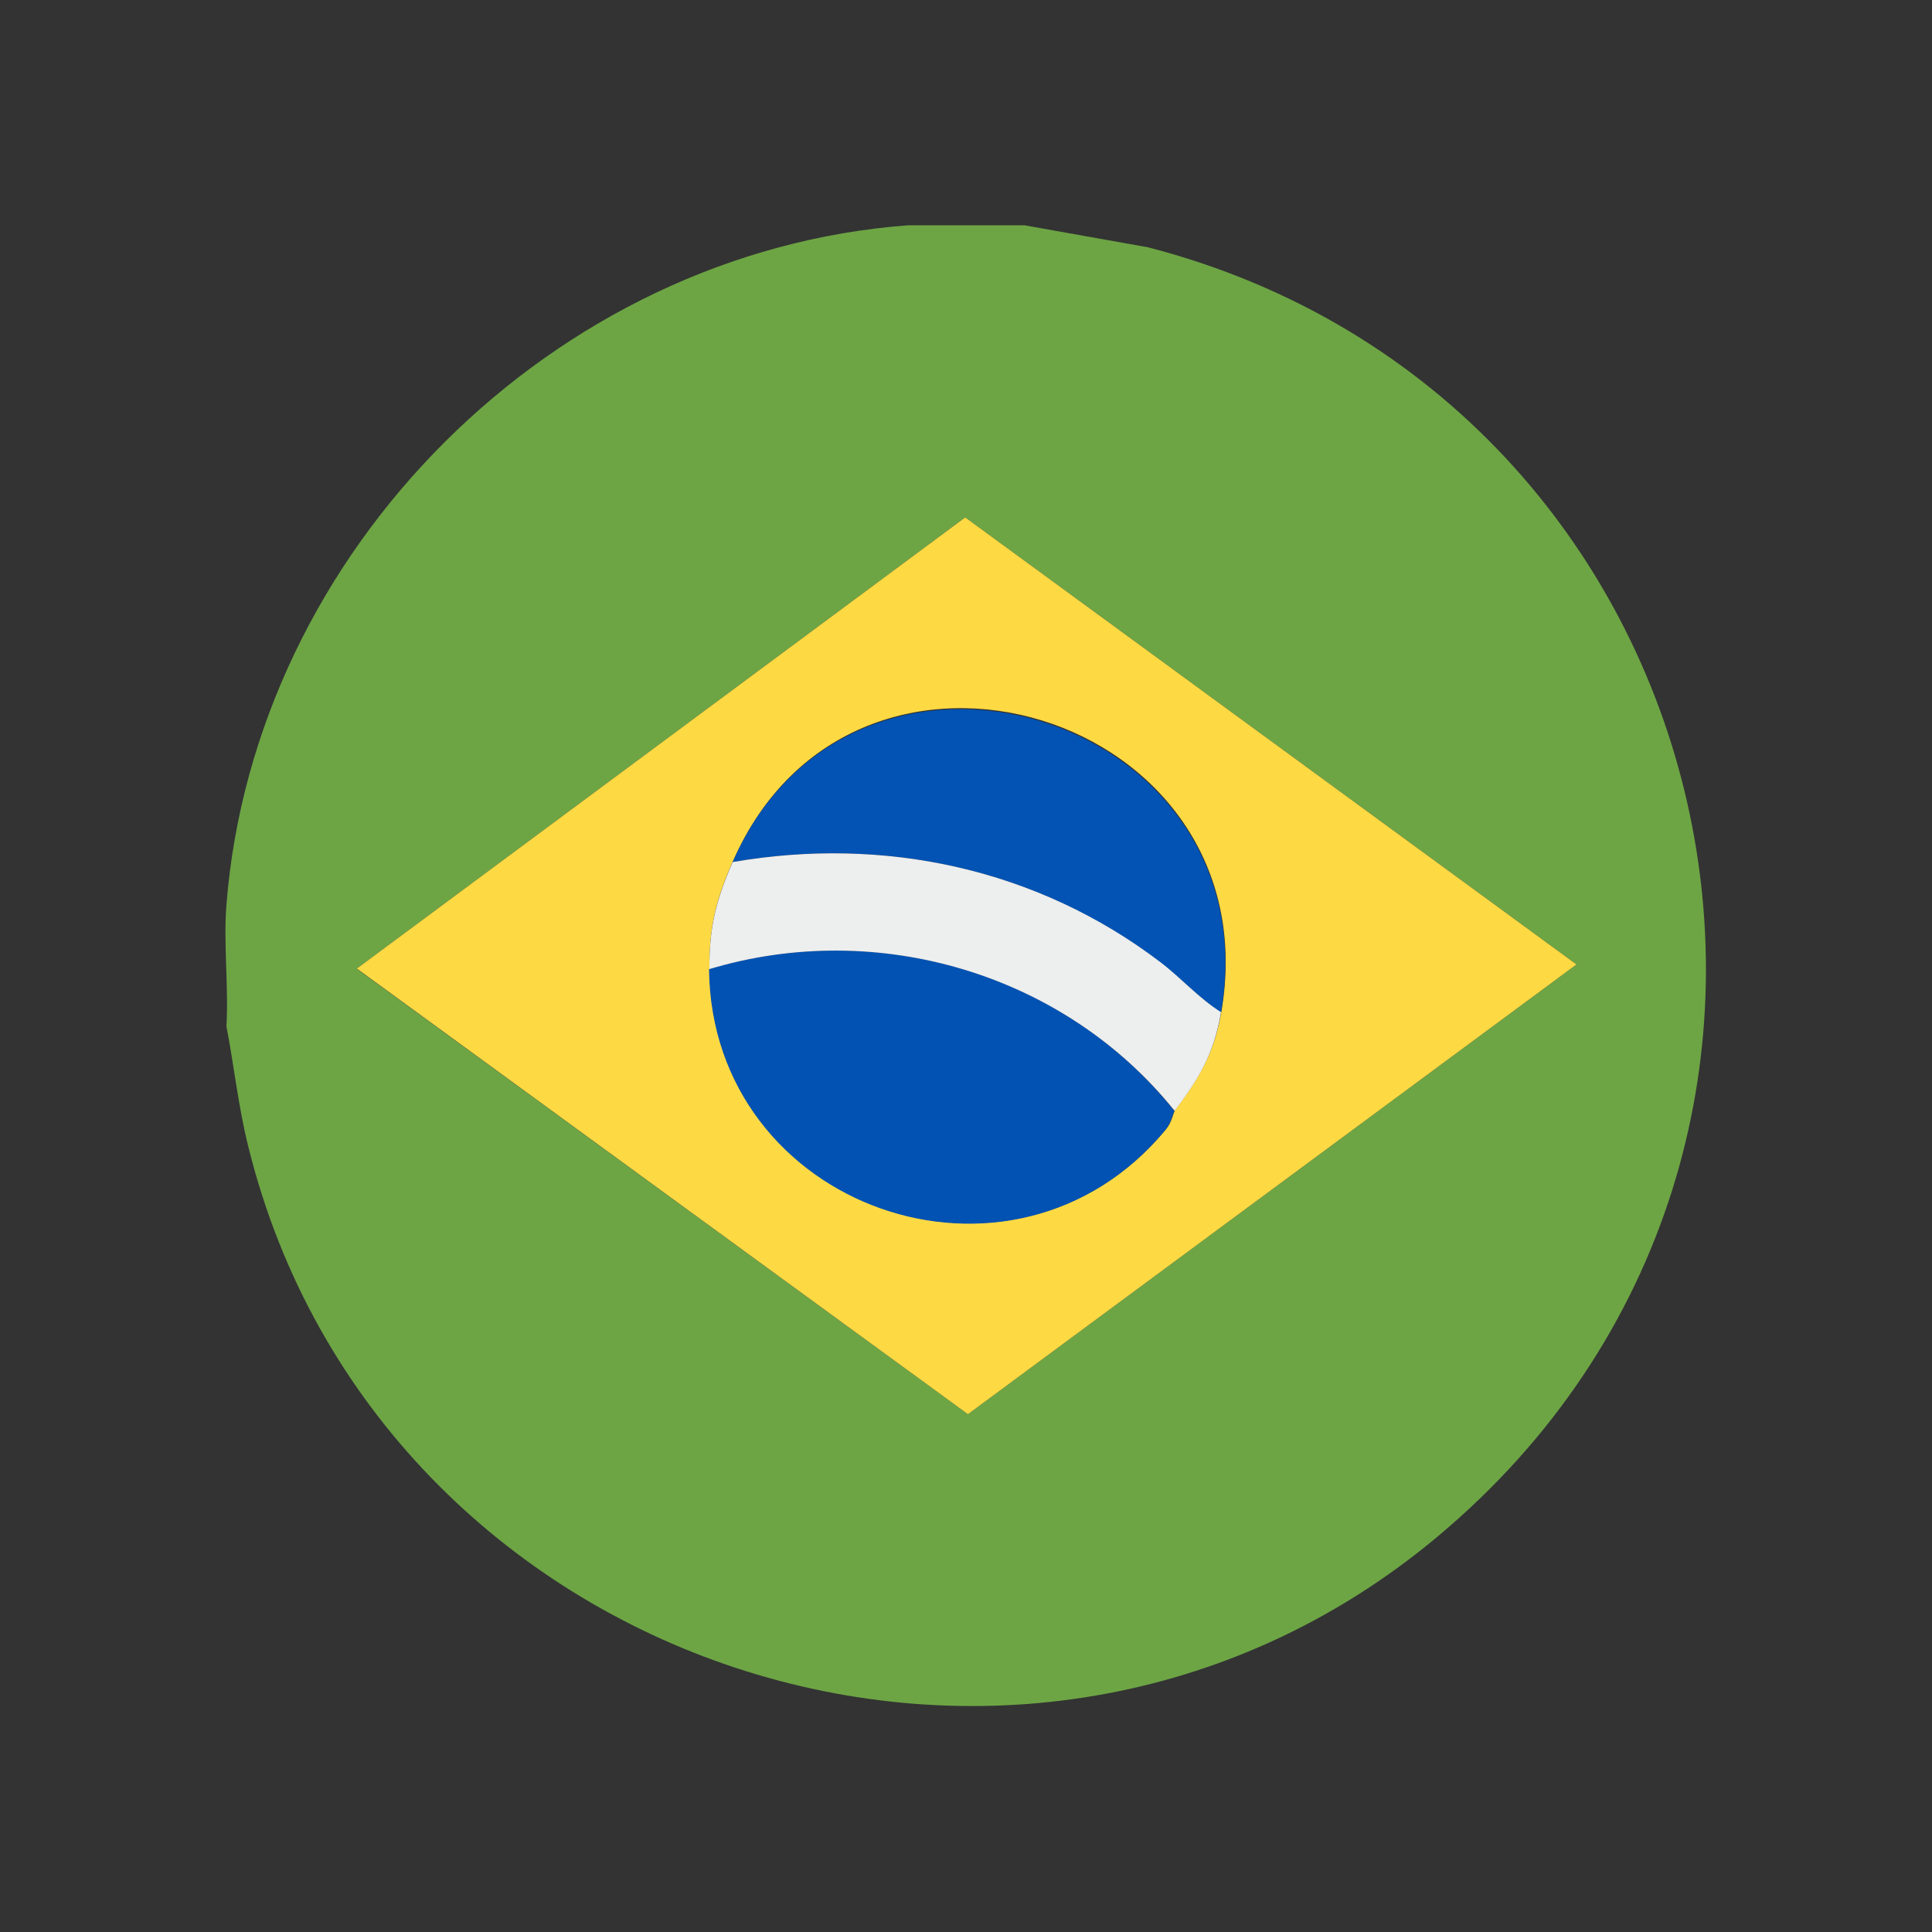 <?xml version="1.0" encoding="UTF-8"?>
<svg id="Camada_1" xmlns="http://www.w3.org/2000/svg" version="1.1" viewBox="0 0 500 500">
  <rect x="0" y="0" width="500" height="500" fill="#333333" stroke="none"/>
  <!-- Generator: Adobe Illustrator 29.3.1, SVG Export Plug-In . SVG Version: 2.1.0 Build 151)  -->
  <defs>
    <style>
      .st0 {
        fill: #edeeee;
      }

      .st1 {
        fill: #0253b3;
      }

      .st2 {
        fill: #0152b3;
      }

      .st3 {
        fill: #6da544;
      }

      .st4 {
        fill: #fdd944;
      }
    </style>
  </defs>
  <path class="st3" d="M265.1,58.3l32,5.7c150.8,39,196.2,232.3,74.9,333.7-107.5,89.9-274.2,34.2-307.7-100.8-2.6-10.3-3.7-20.9-5.7-31.3.6-10.2-.8-21.3,0-31.4,7.2-91.8,84.7-169.1,176.5-175.9h29.9,0ZM92.3,250.7l158.2,115.3,157.5-116.4-158.2-115.7-157.5,116.8h0Z"/>
  <path class="st4" d="M92.3,250.7l157.5-116.8,158.2,115.7-157.5,116.4-158.1-115.3h0ZM189.6,223c-4.2,9.7-6.1,16.8-6,27.7.6,61.9,78.6,89.5,118.2,41.5,1.5-1.8,1.9-4.4,2.3-4.9,6.1-8.2,10.1-14.5,12-25.5,13.2-77.4-95.1-110.6-126.4-38.9h0Z"/>
  <path class="st2" d="M304,287.4c-.4.5-.8,3-2.3,4.9-39.6,48-117.6,20.4-118.2-41.5,43.7-13.1,92,1.1,120.4,36.7h0Z"/>
  <path class="st1" d="M316,262c-5.8-3.7-10.4-8.9-15.8-13-31.8-24.2-71.3-32.7-110.6-25.9,31.4-71.6,139.6-38.4,126.4,38.9h0Z"/>
  <path class="st0" d="M316,262c-1.9,11-5.8,17.2-12,25.5-28.5-35.5-76.8-49.8-120.4-36.7-.1-10.9,1.8-18,6-27.7,39.3-6.8,78.9,1.7,110.7,25.9,5.4,4.1,10,9.4,15.8,13h0Z"/>
</svg>